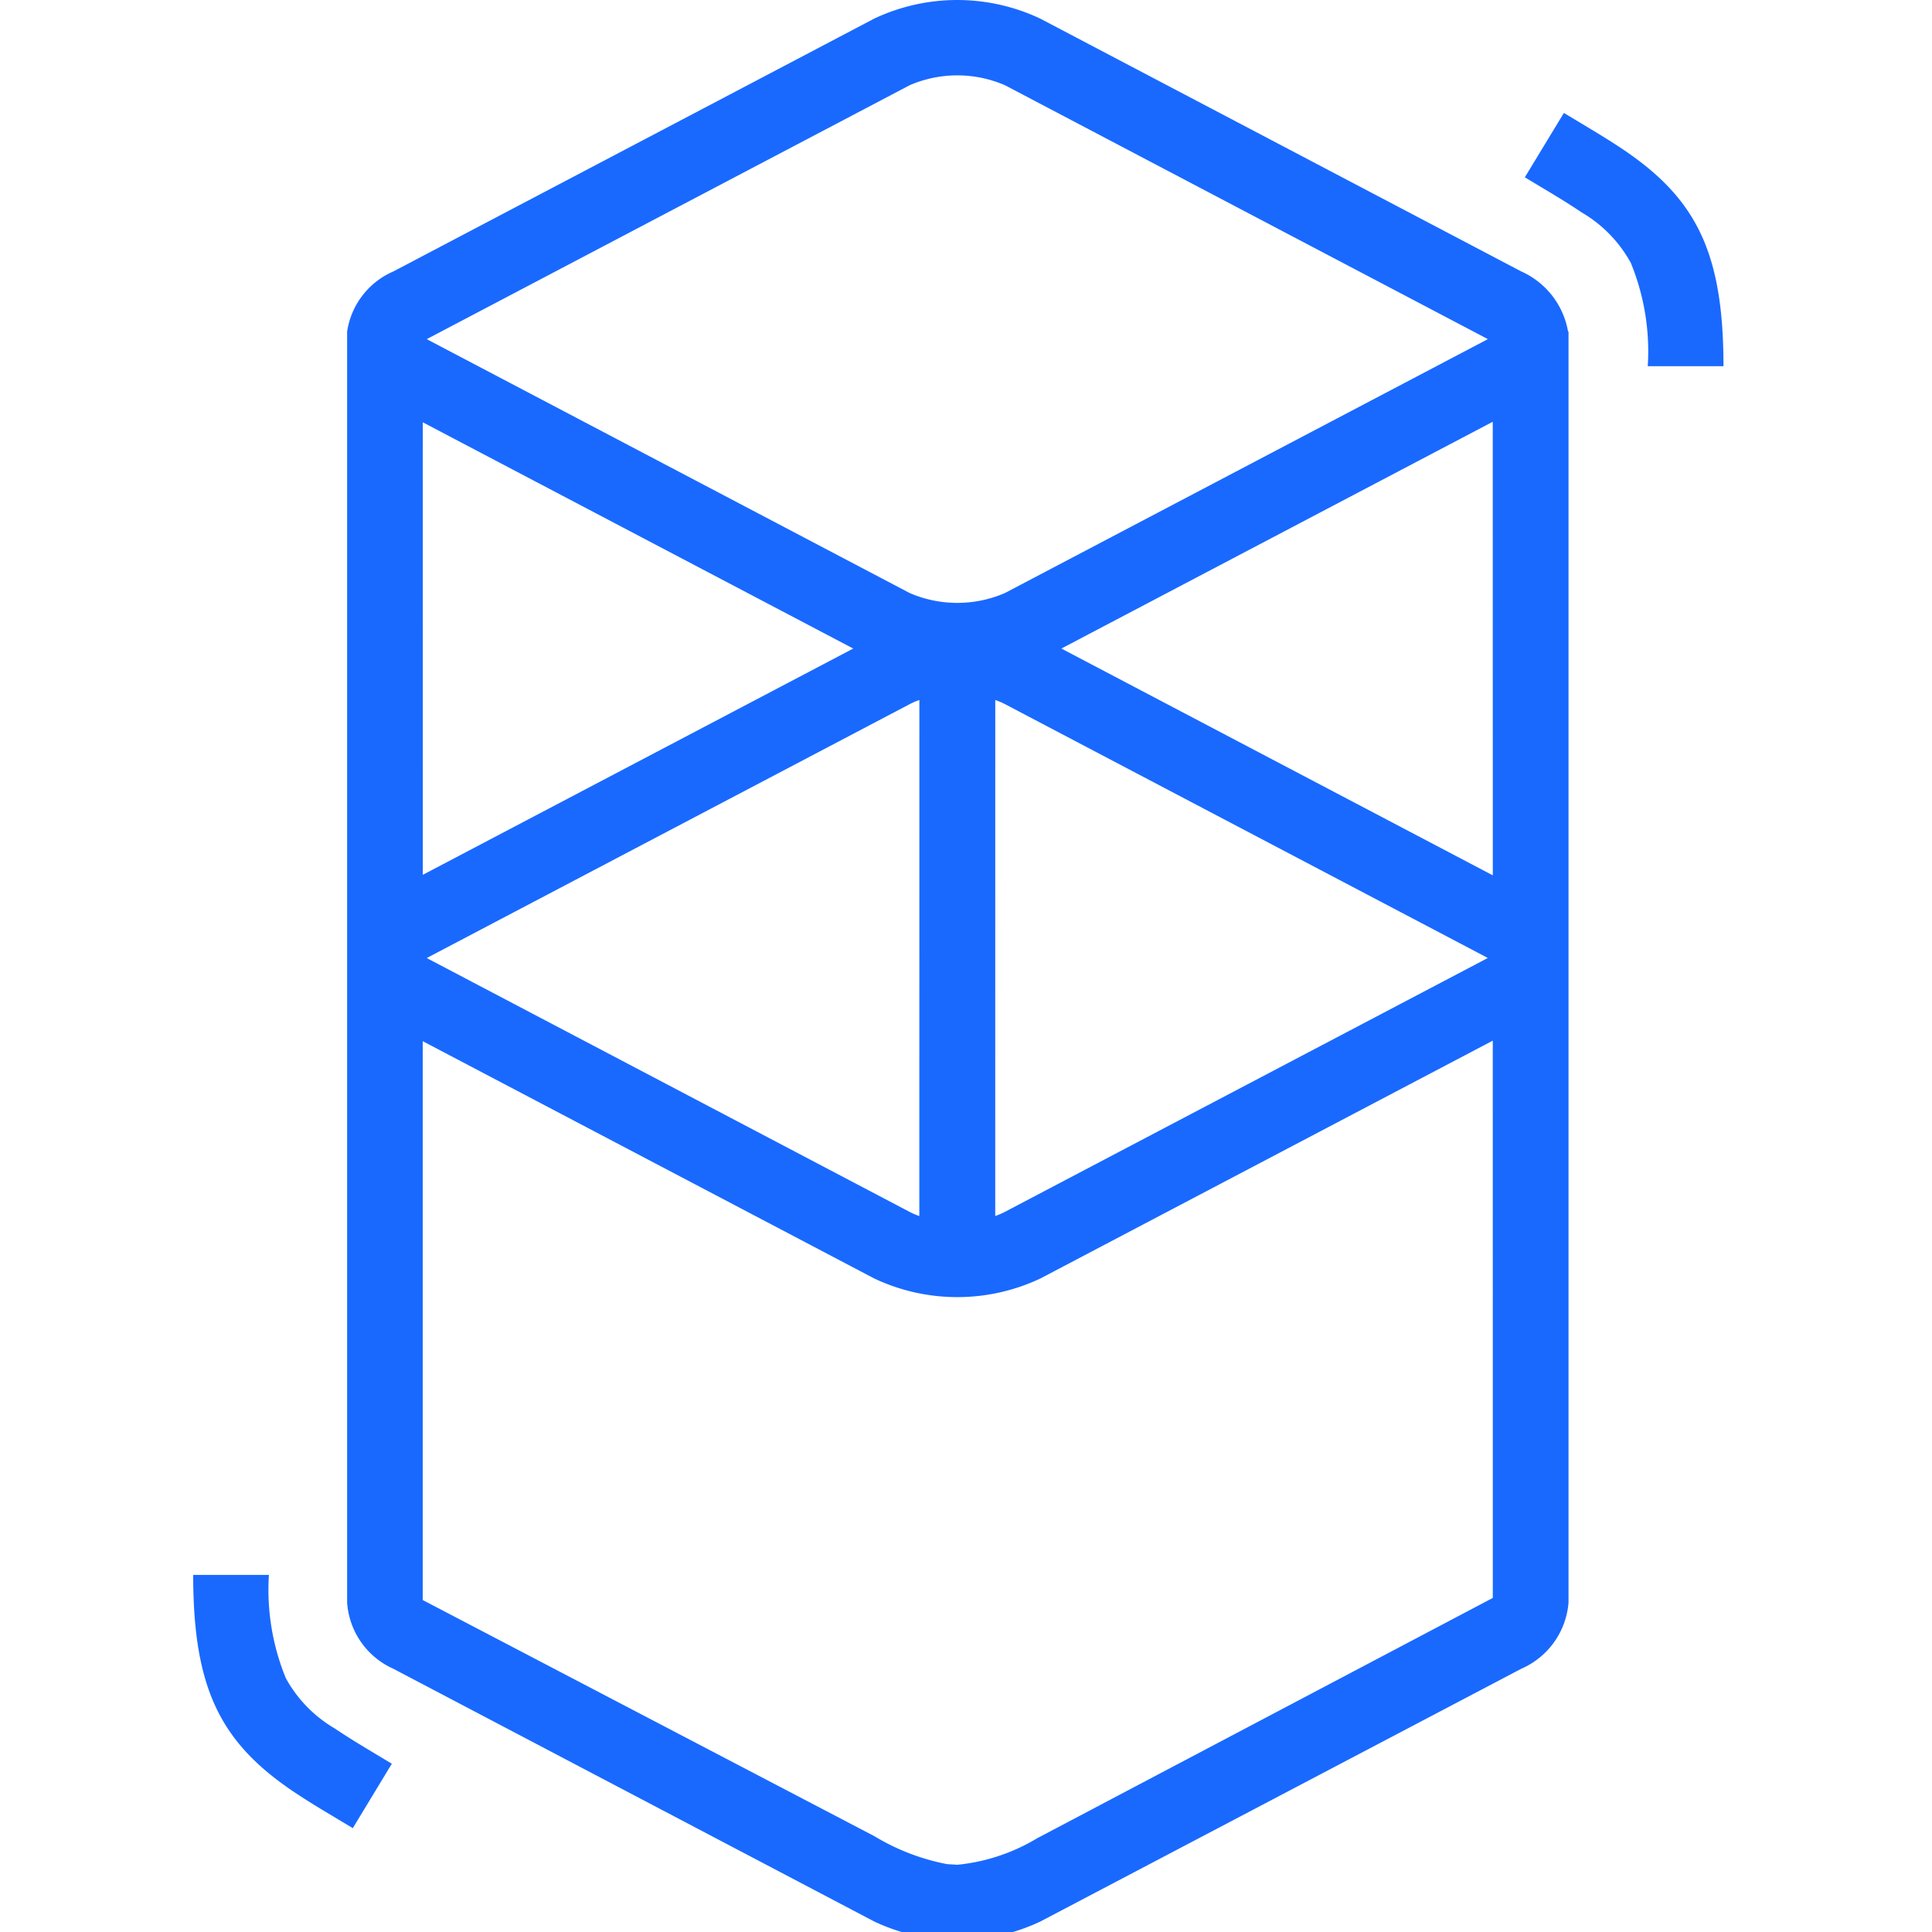 <svg data-name="Component 1 – 1" xmlns="http://www.w3.org/2000/svg" viewBox="0 0 80 80"><g data-name="Page-1"><g data-name="Intro-to-Fantom"><path d="M36.2.77a8.058 8.058 0 0 1 6.873 0l19.92 10.47a3.357 3.357 0 0 1 1.937 2.489h.019v52.629a3.273 3.273 0 0 1-1.956 2.742L43.077 79.567a8.058 8.058 0 0 1-6.873 0L16.288 69.1a3.241 3.241 0 0 1-1.914-2.739V13.729a3.232 3.232 0 0 1 1.914-2.489zm25.613 42.321-18.736 9.85a8.058 8.058 0 0 1-6.873 0l-18.7-9.828v23.141l18.7 9.777a9.154 9.154 0 0 0 3.008 1.158l.429.027a7.9 7.9 0 0 0 3.3-1.095l18.873-9.954zM11.135 65.214a9.661 9.661 0 0 0 .7 4.275 5.454 5.454 0 0 0 2.03 2.085l.061.041c.233.156.49.32.8.513l.368.225 1.131.679-1.617 2.668-1.266-.76-.213-.13a28.05 28.05 0 0 1-.953-.608C9.151 72.172 8.023 69.958 8 65.354v-.14zm26.934-36.228a2.852 2.852 0 0 0-.4.171l-19.917 10.47-.06.033-.017.01.031.018.045.025 19.916 10.47a2.853 2.853 0 0 0 .4.171zm3.143 0-.002 21.366a2.853 2.853 0 0 0 .4-.171l19.916-10.47.06-.033.017-.01-.031-.018-.045-.025-19.914-10.469a2.852 2.852 0 0 0-.401-.17zm20.6-11.522-17.863 9.391 17.865 9.391zm-44.306.022.002 18.738 17.823-9.369zM41.613 3.529a4.969 4.969 0 0 0-3.945 0L17.752 14l-.06.033-.017.01.031.018.045.025 19.916 10.47a4.969 4.969 0 0 0 3.945 0l19.916-10.47.06-.033.017-.01-.031-.018-.045-.025zm23.144 1.148 1.266.761.213.13c.366.225.67.418.953.608 3.025 2.03 4.154 4.244 4.176 8.848v.14H68.23a9.661 9.661 0 0 0-.7-4.275A5.454 5.454 0 0 0 65.5 8.8l-.061-.041a28.77 28.77 0 0 0-.8-.513l-.368-.225-1.131-.679z" fill="#1969ff" data-name="Fantom-Logo-blue"/></g></g></svg>